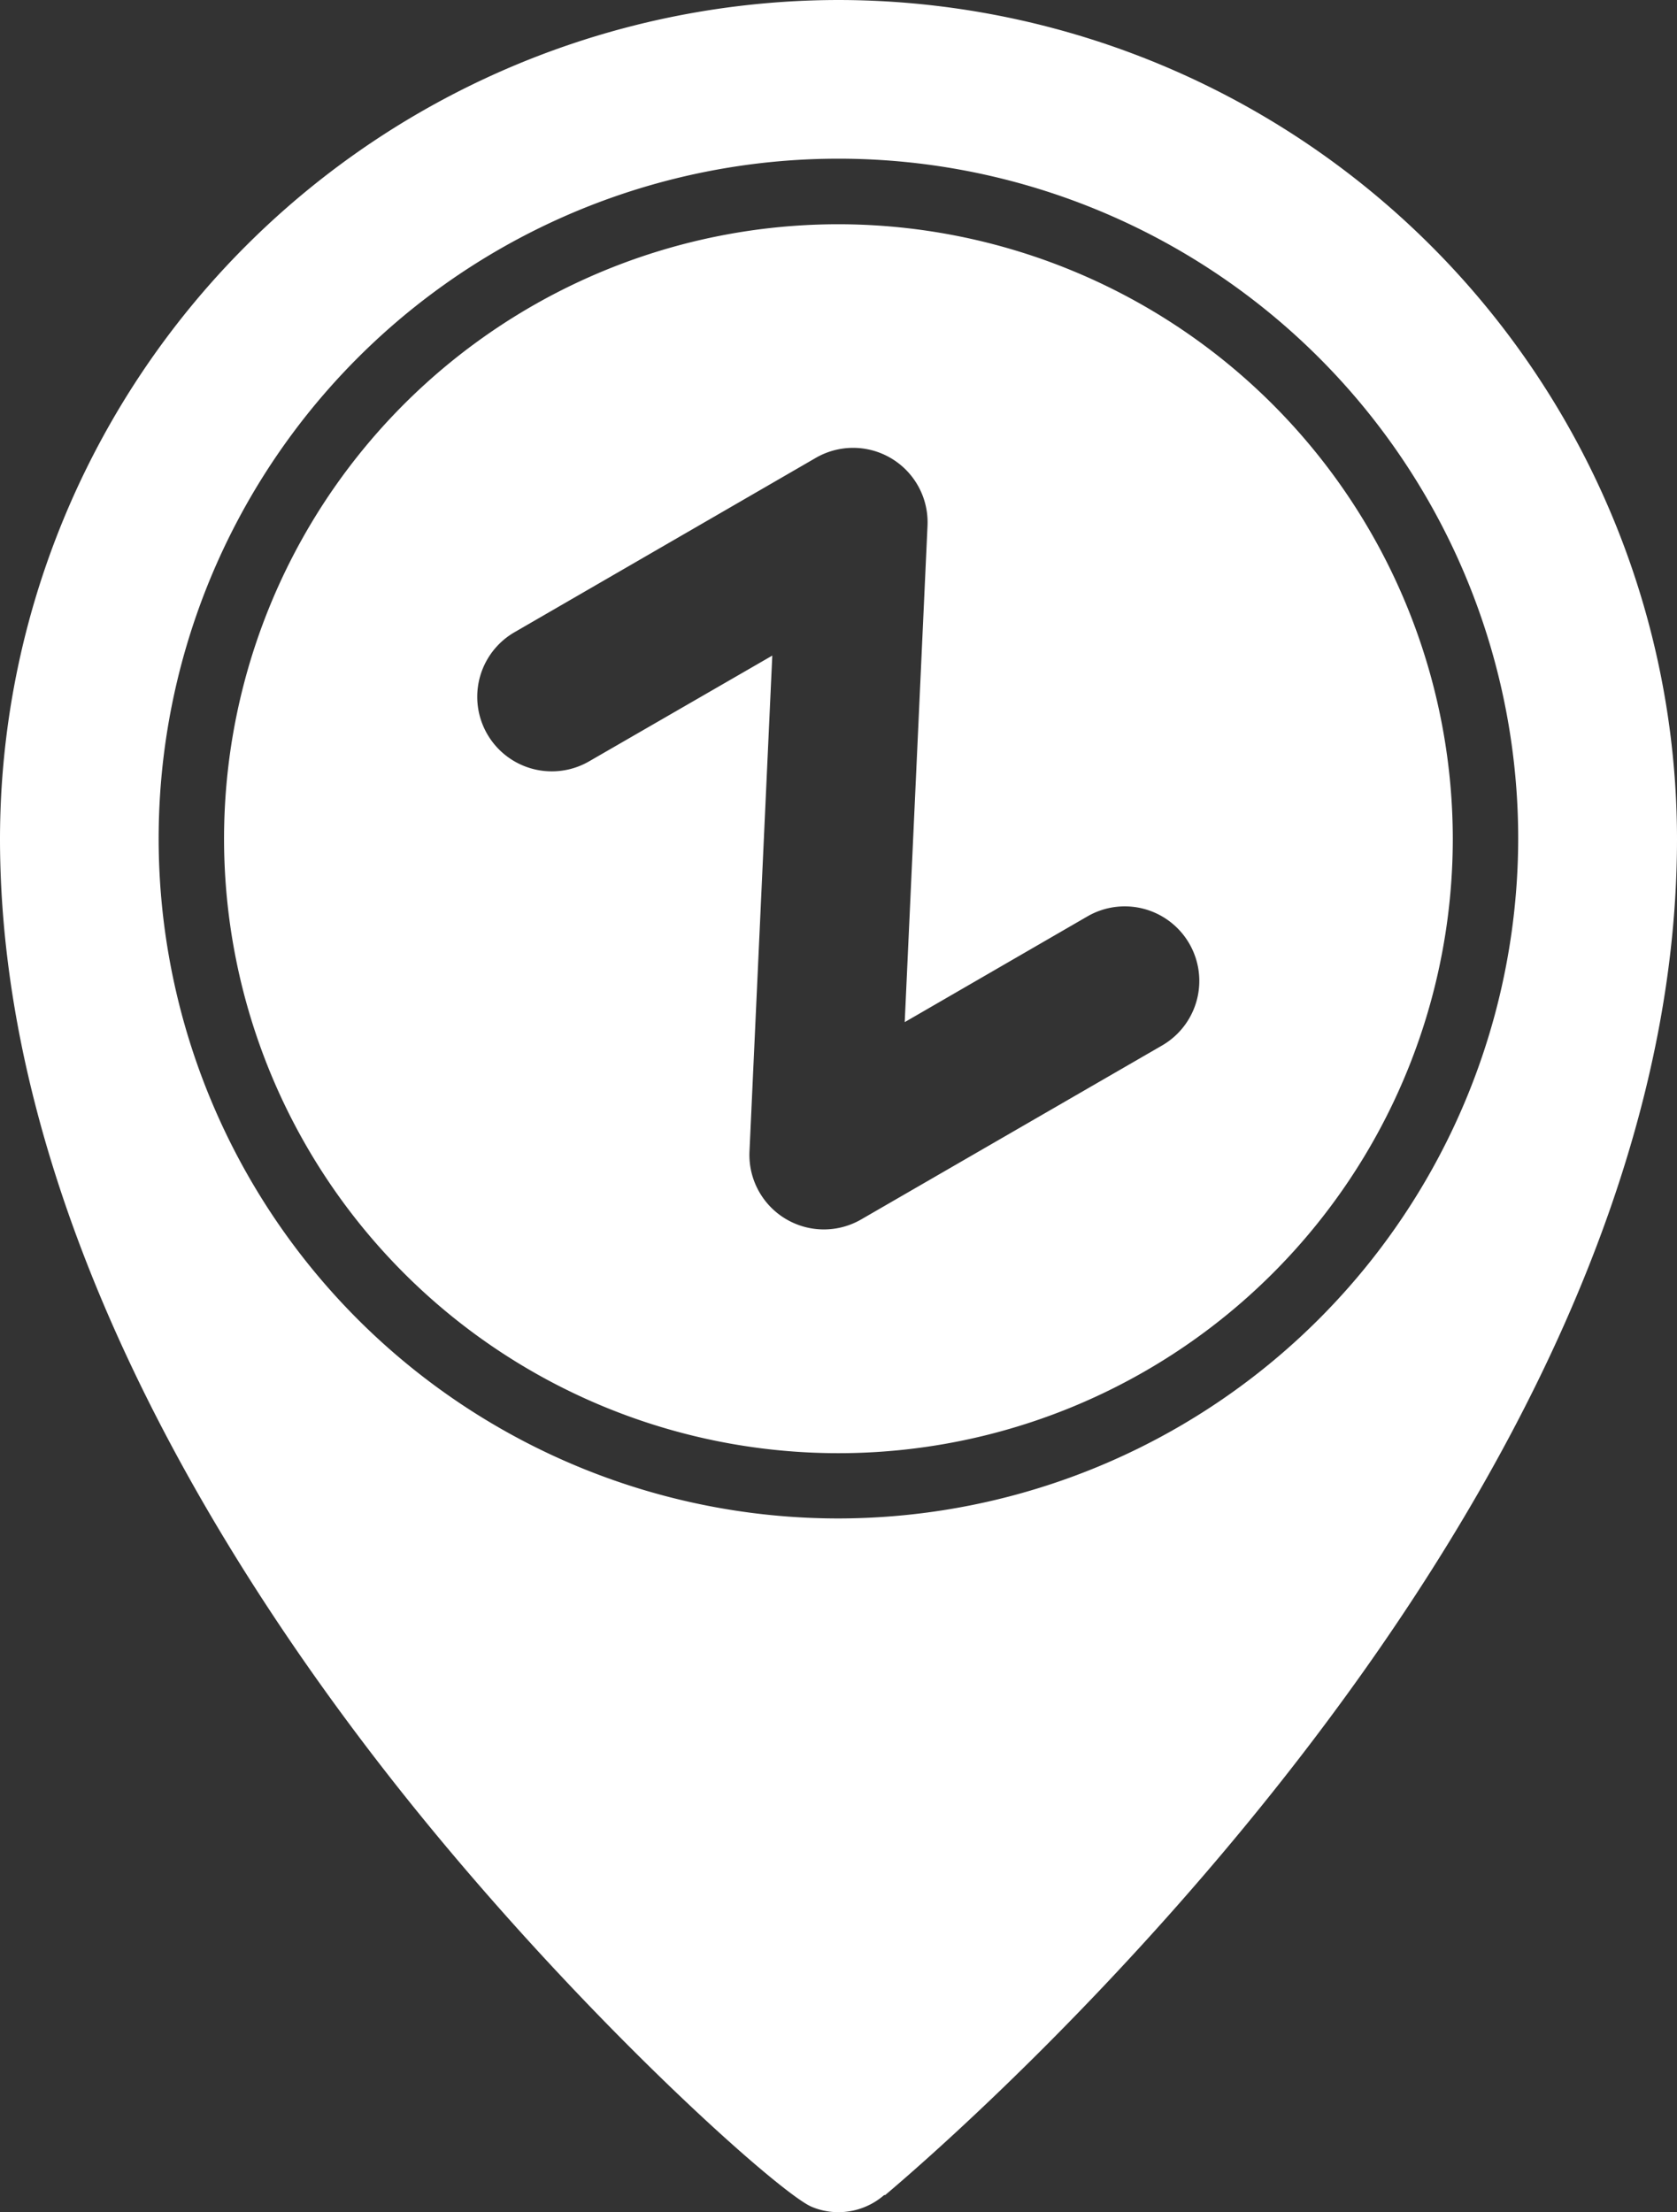 <svg xmlns="http://www.w3.org/2000/svg" viewBox="0 0 112.57 148.47"><rect x="0" y="0" width="112.57" height="148.47" fill="#333333" stroke="none"/><defs><style>.cls-1{fill:#ffffff;}</style></defs><title>icon-locations</title><g id="Layer_2" data-name="Layer 2"><g id="Isolation_Mode" data-name="Isolation Mode"><path class="cls-1" d="M56.28,15.05A41.24,41.24,0,1,0,97.52,56.28,41.28,41.28,0,0,0,56.28,15.05ZM78,70.17,57.81,81.84a5,5,0,0,1-7.5-4.56L51.84,44l-12.3,7.1a5,5,0,1,1-5-8.67L54.76,30.73a5,5,0,0,1,7.5,4.56L60.73,68.6,73,61.5a5,5,0,0,1,5,8.67Z"/><path class="cls-1" d="M56.28,0A56.35,56.35,0,0,0,0,56.28c0,24.59,14.37,48,26.42,63.31s25.93,27.64,28.07,28.52a4.6,4.6,0,0,0,1.78.36,4.69,4.69,0,0,0,3.08-1.15l.07,0c5.44-4.59,53.15-46.12,53.15-91A56.35,56.35,0,0,0,56.28,0Zm0,101.91a45.63,45.63,0,1,1,45.63-45.63A45.68,45.68,0,0,1,56.28,101.91Z"/></g></g></svg>